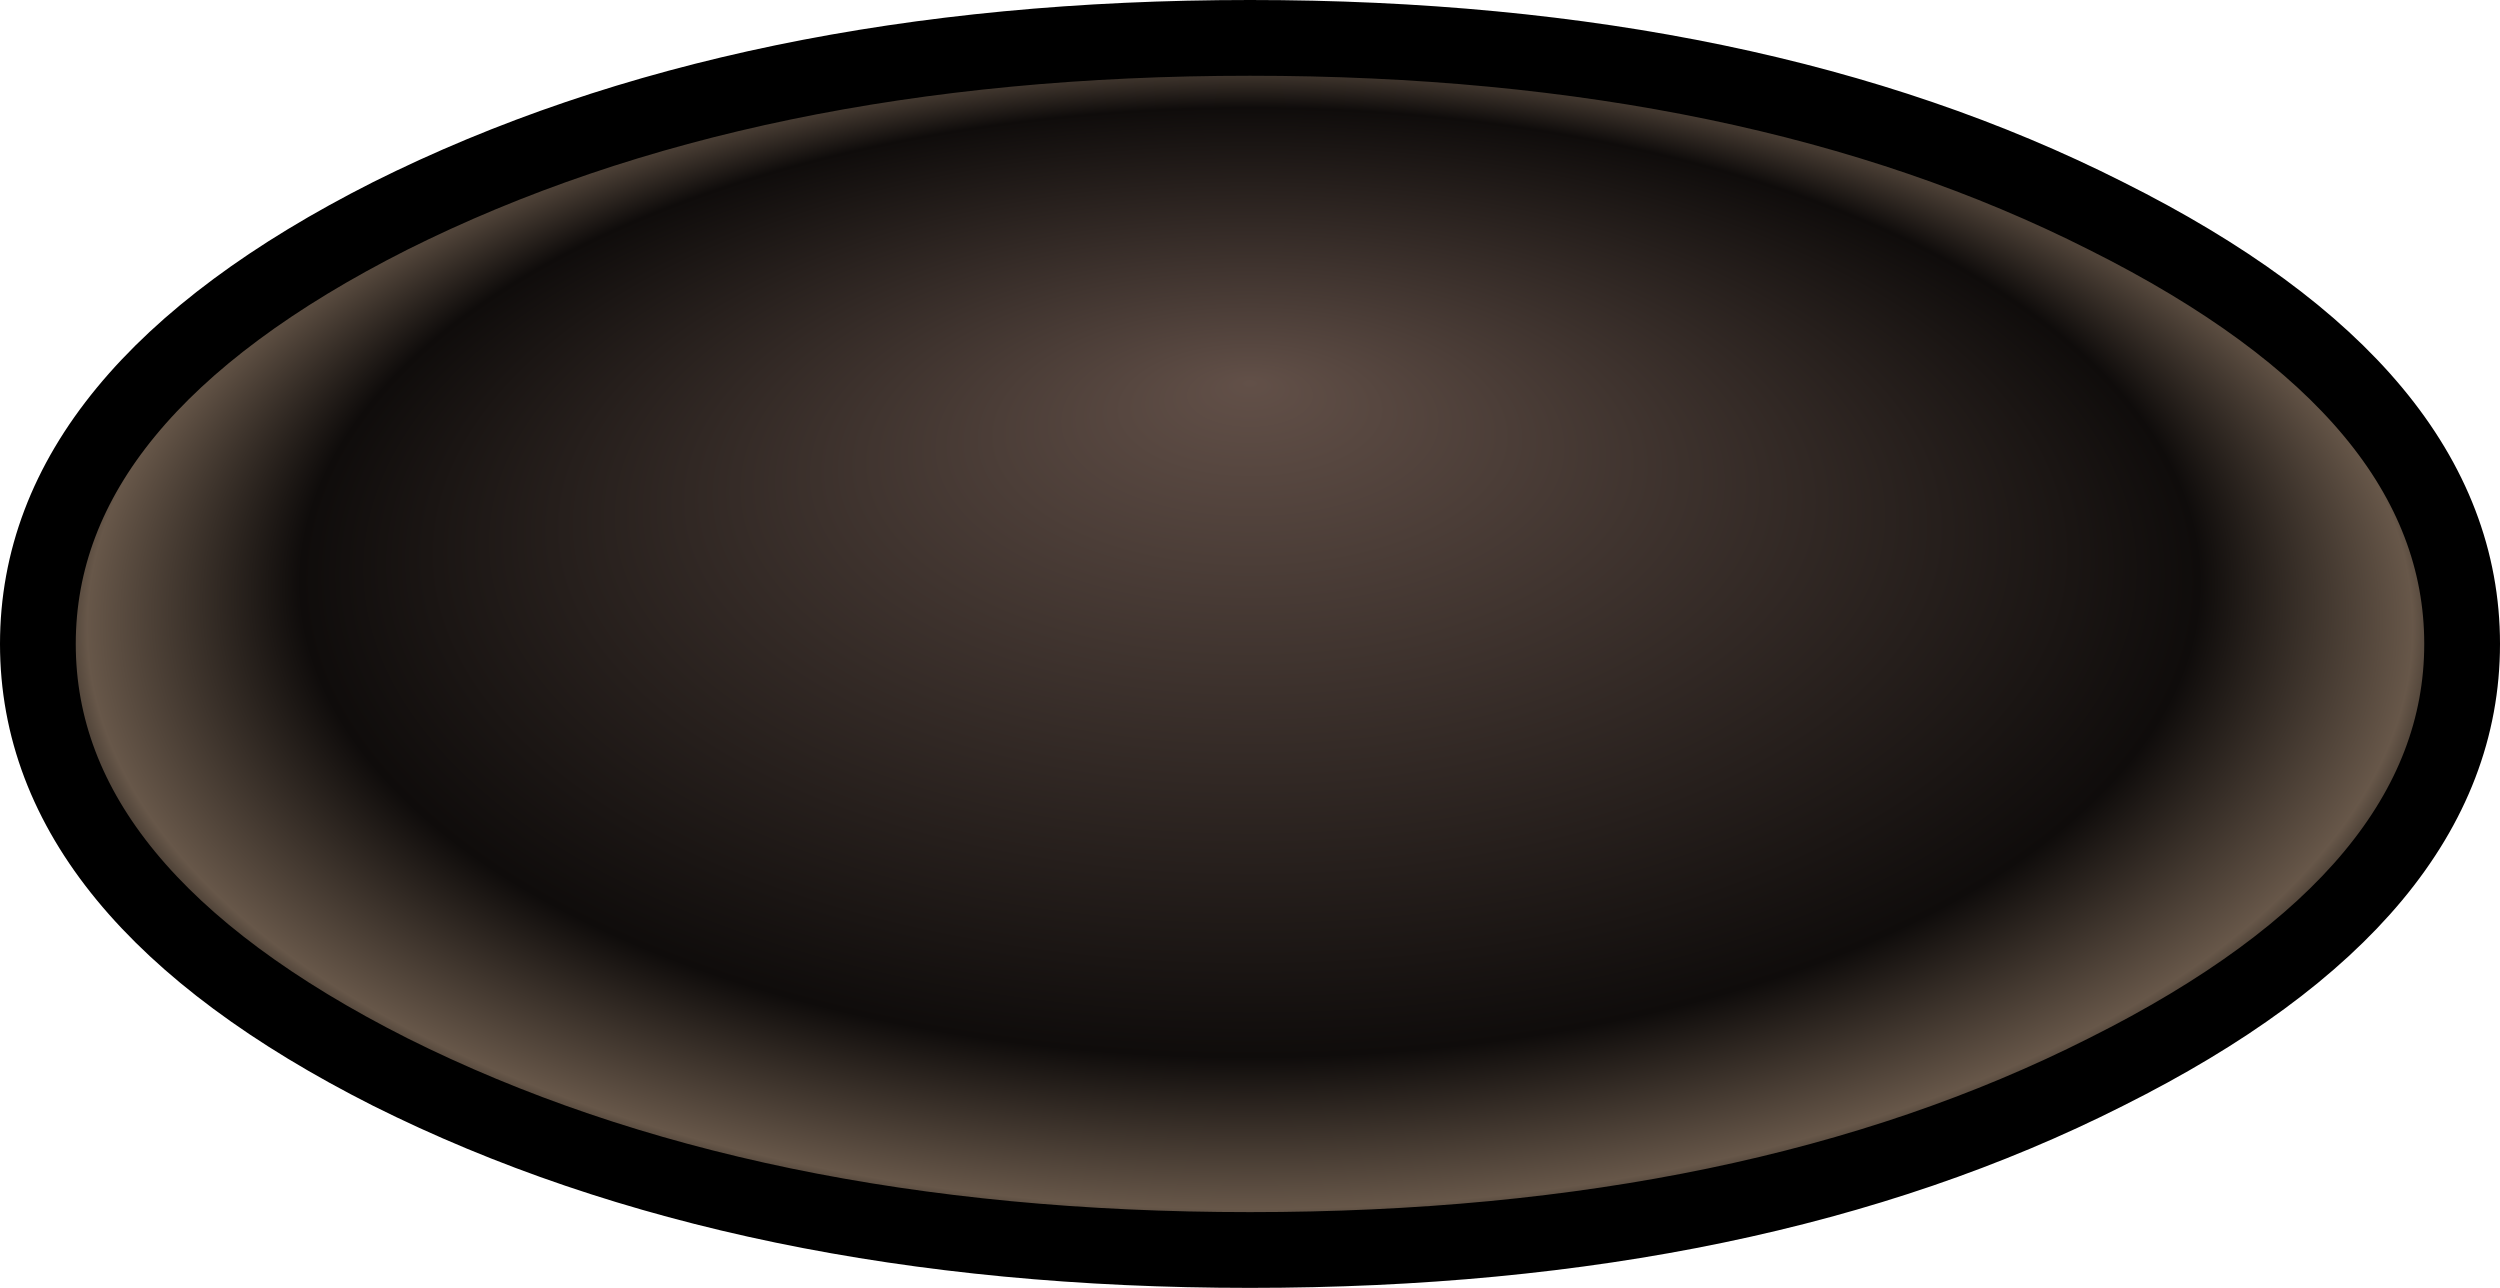 <?xml version="1.0" encoding="UTF-8" standalone="no"?>
<svg xmlns:xlink="http://www.w3.org/1999/xlink" height="17.0px" width="33.0px" xmlns="http://www.w3.org/2000/svg">
  <g transform="matrix(1.0, 0.0, 0.0, 1.0, 16.5, 8.5)">
    <path d="M16.0 0.0 Q16.0 3.3 11.3 5.65 6.65 8.0 0.0 8.0 -6.65 8.0 -11.35 5.65 -16.0 3.3 -16.0 0.0 -16.0 -3.3 -11.35 -5.65 -6.65 -8.0 0.0 -8.0 6.65 -8.0 11.3 -5.65 16.0 -3.3 16.0 0.0" fill="url(#gradient0)" fill-rule="evenodd" stroke="none"/>
    <path d="M16.0 0.0 Q16.0 3.3 11.3 5.65 6.65 8.0 0.0 8.0 -6.65 8.0 -11.35 5.65 -16.0 3.3 -16.0 0.0 -16.0 -3.3 -11.35 -5.65 -6.65 -8.0 0.0 -8.0 6.65 -8.0 11.3 -5.65 16.0 -3.3 16.0 0.0 Z" fill="none" stroke="#000000" stroke-linecap="round" stroke-linejoin="round" stroke-width="1.0"/>
  </g>
  <defs>
    <radialGradient cx="0" cy="0" fx="345.6" fy="0" gradientTransform="matrix(0.0, -0.01, 0.02, 0.0, 0.0, 0.0)" gradientUnits="userSpaceOnUse" id="gradient0" r="819.2" spreadMethod="pad">
      <stop offset="0.0" stop-color="#625048"/>
      <stop offset="0.765" stop-color="#0f0c0b"/>
      <stop offset="0.937" stop-color="#675749"/>
      <stop offset="1.0" stop-color="#000000"/>
    </radialGradient>
  </defs>
</svg>

